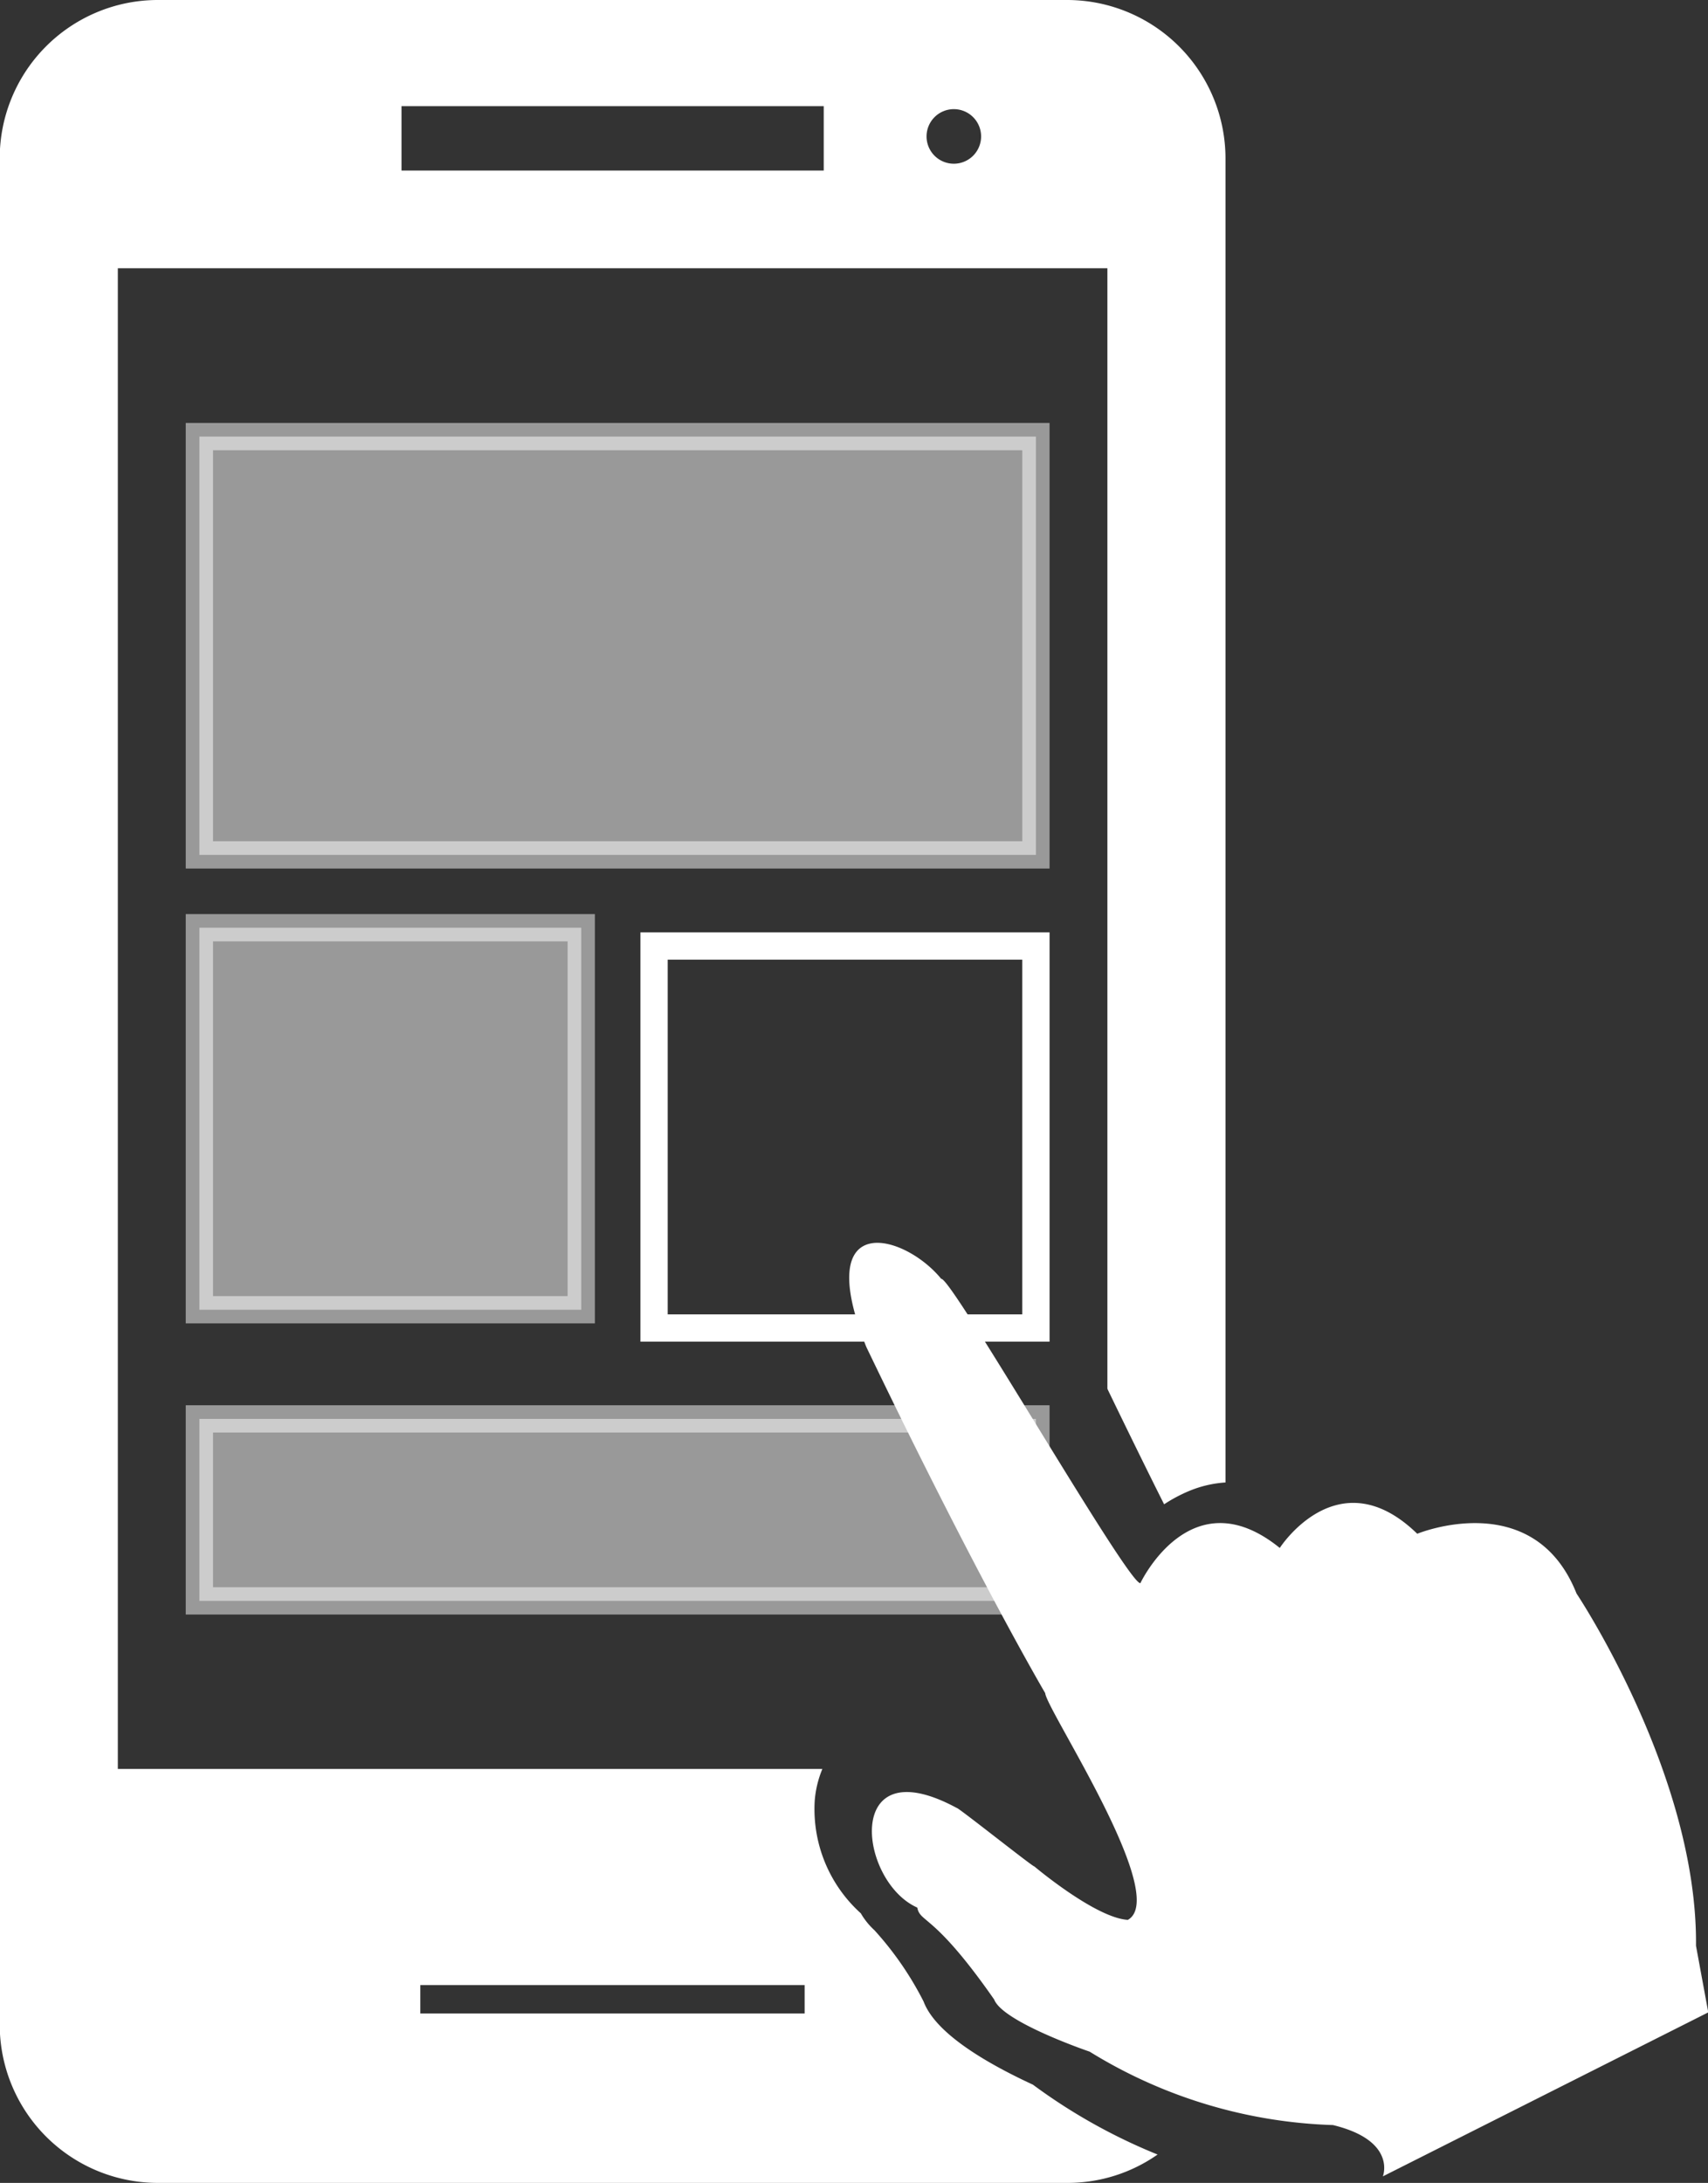 <svg id="Icon_copy_2" data-name="Icon copy 2" xmlns="http://www.w3.org/2000/svg" width="62.62" height="80" viewBox="0 0 62.62 80">
  <rect x="0" y="0" width="62.62" height="80" fill="#333333" stroke="none"/>
<defs>
    <style>
      .cls-1, .cls-2, .cls-3 {
        fill: #fff;
      }

      .cls-1, .cls-2, .cls-4 {
        fill-rule: evenodd;
      }

      .cls-2, .cls-3, .cls-4 {
        stroke: #fff;
        stroke-width: 1px;
      }

      .cls-2, .cls-3 {
        opacity: 0.5;
      }

      .cls-4 {
        fill: none;
      }
    </style>
  </defs>
  <path id="mob_copy" data-name="mob copy" class="cls-1" d="M1467.55,1683.35a11.853,11.853,0,0,0-1.8-2.61,2.624,2.624,0,0,1-.5-0.62,5.138,5.138,0,0,1-1.69-4.13,3.8,3.8,0,0,1,.28-1.16h-25.83v-55h36.28v41.06c0.01,0.02.01,0.03,0.02,0.05,0.62,1.28,1.43,2.94,2.06,4.19a5.558,5.558,0,0,1,.97-0.51,4.176,4.176,0,0,1,1.28-.29v-48.51a5.811,5.811,0,0,0-5.78-5.82h-33.39a5.8,5.8,0,0,0-5.77,5.82v68.35a5.8,5.8,0,0,0,5.77,5.83h33.39a5.743,5.743,0,0,0,3.29-1.04,20.81,20.81,0,0,1-4.57-2.56C1468.45,1684.96,1467.76,1683.9,1467.55,1683.35Zm1.11-69.35a1,1,0,1,1-1,1A1,1,0,0,1,1468.66,1614Zm-20.25-.11h15.48v2.36h-15.48v-2.36Zm14.78,69.9H1449.1v-1.04h14.09v1.04Zm33.13-.04-0.45-2.44c0.06-6.27-4.38-12.91-4.38-12.91-1.57-3.95-5.84-2.19-5.84-2.19-2.9-2.82-5.04.52-5.04,0.52-3.26-2.64-5.11,1.29-5.11,1.29-0.43.08-6.96-11.27-7.3-11.15-1.37-1.68-4.77-2.58-2.75,2.49,4.08,8.49,6.56,12.69,6.56,12.69,0.04,0.6,4.59,7.44,3.03,8.31-1.19-.07-3.43-1.96-3.43-1.96-0.01.05-2.79-2.16-2.84-2.14-4.18-2.26-3.61,2.69-1.45,3.65,0.11,0.57.61,0.2,2.82,3.37,0.32,0.83,3.5,1.91,3.5,1.91a18.032,18.032,0,0,0,8.92,2.69c2.35,0.57,1.83,1.88,1.83,1.88l11.93-6.01h0Z" transform="translate(-1433.69 -1610)"/>
  <path id="Rectangle_13_copy_3" data-name="Rectangle 13 copy 3" class="cls-2" d="M1456.33,1668.67H1441V1662h30.67v6.67h-15.34Z" transform="translate(-1433.69 -1610)"/>
  <path id="Rectangle_13_copy" data-name="Rectangle 13 copy" class="cls-2" d="M1456.33,1641.33H1441V1626h30.67v15.33h-15.34Z" transform="translate(-1433.69 -1610)"/>
  <rect id="Rectangle_13_copy_2" data-name="Rectangle 13 copy 2" class="cls-3" x="7.31" y="34" width="14" height="14"/>
  <path id="Rectangle_13_copy_2-2" data-name="Rectangle 13 copy 2" class="cls-4" d="M1457.67,1644.67h14v14h-14v-14Z" transform="translate(-1433.69 -1610)"/>
</svg>
